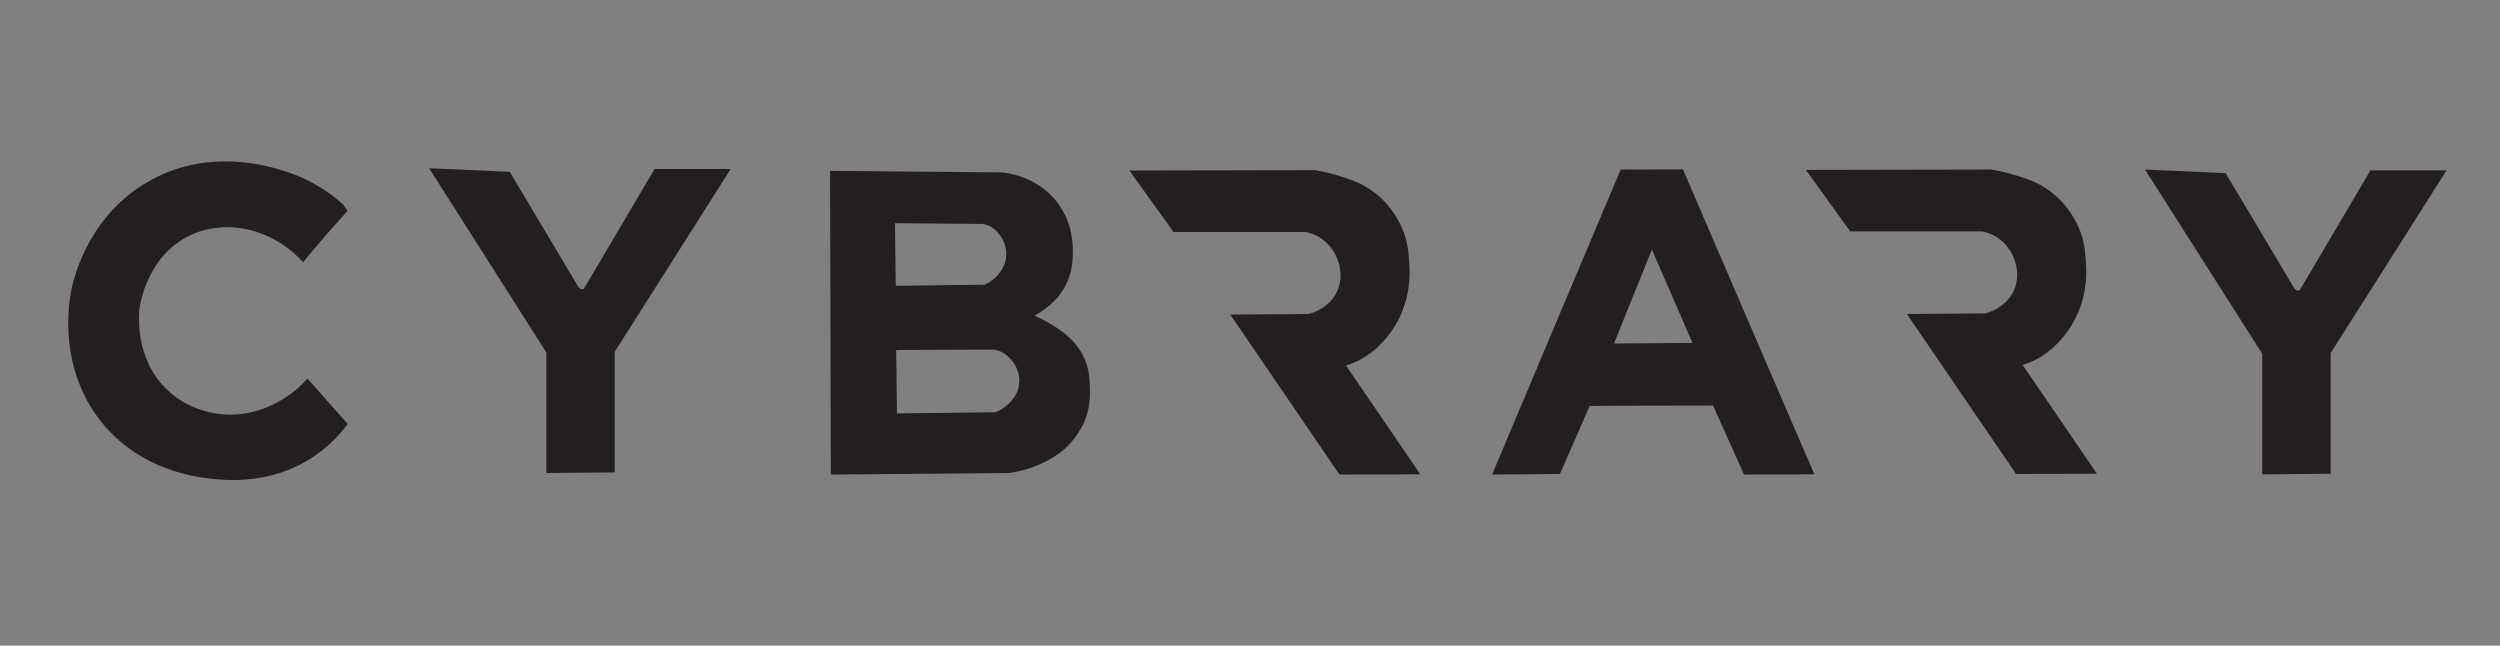 <?xml version="1.0" encoding="utf-8"?>
<!-- Generator: Adobe Illustrator 23.0.4, SVG Export Plug-In . SVG Version: 6.00 Build 0)  -->
<svg version="1.1" id="Layer_1" xmlns="http://www.w3.org/2000/svg" xmlns:xlink="http://www.w3.org/1999/xlink" x="0px" y="0px"
	 viewBox="0 0 1305 337" style="enable-background:new 0 0 1305 337;" xml:space="preserve">
<rect x="0" y="0" width="1305" height="337" fill="#808080" stroke="none"/>
<style type="text/css">
	.st0{fill:#231F20;}
	.st1{fill:#FFFFFF;}
</style>
<title>Artboard</title>
<desc>Created with Sketch.</desc>
<path class="st0" d="M179.3,106.9L179.3,106.9c-4.2-3.8-10.6-8.8-19.2-13c-4.2-2.1-46.1-21.9-84.9,2.2
	c-30.6,18.9-37.2,51.3-38.2,56.4c-1,5.5-7.1,41.2,17.7,69.9c19.8,22.9,46.4,26.4,54.8,27.4c8.4,1,31.4,3.3,53.2-10.8
	c9.1-5.9,15.2-12.8,18.8-17.7c-7-7.9-14-15.8-21-23.7c-2.6,3-6.9,7.1-12.9,10.8c-4.2,2.5-17.2,10.1-34.4,7.5
	c-3.4-0.5-15-2.4-25.3-11.8c-18.1-16.6-15.3-41.1-15.1-43c0.3-2.2,4-27.5,26.3-38.2c19-9,43.3-3.6,59.1,14
	c6.3-7.7,12.9-15.4,19.9-23.1c1.1-1.2,2.2-2.5,3.3-3.7"/>
<path class="st0" d="M301.8,149.6L301.8,149.6L301.8,149.6L301.8,149.6c-11.9-20-23.8-39.9-35.7-59.9c-14-0.6-28-1.3-42.1-1.9
	c20.4,32.1,40.8,64.2,61.2,96.2c0,21,0,41.9,0,62.9c11.9-0.1,23.8-0.2,35.7-0.3c0-21,0-42,0-63c20.2-31.8,40.4-63.6,60.5-95.4
	c-13.2,0-26.5,0-39.7,0c-12.3,20.9-24.7,41.8-37,62.7c-0.5,0-1.1,0-1.6,0c-0.3-0.2-0.5-0.5-0.8-0.7"/>
<path class="st0" d="M542.1,161.8"/>
<path class="st0" d="M589.5,89c7.7,10.7,15.4,21.4,23.1,32.1c22.9,0,45.9,0,68.8,0c1.7,0.3,4.1,0.9,6.7,2.4
	c6.5,3.6,9.1,9.5,9.9,11.4c0.7,1.8,3.6,9.1,0,17.1c-3.6,7.8-10.8,10.5-12.2,11c-0.9,0.3-1.7,0.6-2.6,0.9c-13.7,0.1-27.3,0.2-41,0.3
	c19,27.8,38,55.7,57,83.5c14.1,0,28.1-0.1,42.2-0.1c-12.9-18.9-25.8-37.9-38.8-56.8c0.4-0.1,0.9-0.3,1.5-0.5
	c12.3-4.1,19.3-13.5,21.7-16.6c1.3-1.8,5-7.1,7.5-14.9c3.2-10.1,2.6-18.6,2.2-23.4c-0.3-3.8-0.6-7.8-2.2-12.6
	c-0.8-2.4-5-14.7-17.2-23.3c-6.2-4.4-12.3-6.2-18.5-8.1c-4.5-1.3-8.3-2.1-11.1-2.6"/>
<path class="st0" d="M942.7,88.7c7.7,10.7,15.4,21.4,23.1,32.1c22.9,0,45.9,0,68.8,0c1.7,0.3,4.1,0.9,6.7,2.4
	c6.5,3.6,9.1,9.5,9.9,11.4c0.7,1.8,3.6,9.1,0,17.1c-3.6,7.8-10.8,10.5-12.2,11c-0.9,0.3-1.7,0.6-2.6,0.9c-13.7,0.1-27.3,0.2-41,0.3
	c19,27.8,38,55.7,57,83.5c14.1,0,28.1-0.1,42.2-0.1c-12.9-18.9-25.8-37.9-38.8-56.8c0.4-0.1,0.9-0.3,1.5-0.5
	c12.3-4.1,19.3-13.5,21.7-16.6c1.3-1.8,5-7.1,7.5-14.9c3.2-10.1,2.6-18.6,2.2-23.4c-0.3-3.8-0.6-7.8-2.2-12.6
	c-0.8-2.4-5-14.7-17.2-23.3c-6.2-4.4-12.3-6.2-18.5-8.1c-4.5-1.3-8.3-2.1-11.1-2.6"/>
<path class="st0" d="M1197.5,150.3L1197.5,150.3L1197.5,150.3L1197.5,150.3c-11.9-20-23.8-39.9-35.7-59.9c-14-0.6-28-1.3-42.1-1.9
	c20.4,32.1,40.8,64.2,61.2,96.2c0,21,0,41.9,0,62.9c11.9-0.1,23.8-0.2,35.7-0.3c0-21,0-42,0-63c20.2-31.8,40.4-63.6,60.5-95.4
	c-13.2,0-26.5,0-39.7,0c-12.3,20.9-24.7,41.8-37,62.7c-0.5,0-1.1,0-1.6,0c-0.3-0.2-0.5-0.5-0.8-0.7"/>
<path class="st0" d="M878.5,88.4c-10.8,0-21.6,0.1-32.5,0.1c-22.4,53.1-44.8,106.1-67.1,159.2c11.8-0.1,23.6-0.2,35.4-0.3
	c5.2-11.8,10.3-23.7,15.5-35.5c21.5-0.1,42.9-0.2,64.4-0.2c5.4,12,10.8,24,16.2,36c12.2,0,24.4-0.1,36.7-0.1
	C924.2,194.5,901.3,141.5,878.5,88.4z M842.5,179.3c6.6-16.3,13.2-32.7,19.8-49c7.1,16.2,14.2,32.5,21.2,48.7
	C869.9,179.1,856.2,179.2,842.5,179.3z"/>
<path class="st1" d="M872.2,562.5"/>
<path class="st0" d="M568.9,203.1c-0.1-4.7-0.2-10.8-3.5-17.4c-4.8-9.5-13.2-14.4-18.6-17.5c-2.7-1.6-5.1-2.7-6.8-3.4
	c0.8-0.4,2-1.1,3.3-2c2.1-1.4,8.1-5.4,12.2-12.4c4.1-7.1,4.4-13.9,4.5-17.8c0.1-4,0.3-16.1-8.3-27.2C541.3,92.1,526,90.3,523.2,90
	c-30-0.3-59.9-0.5-89.9-0.8c0.1,52.8,0.3,105.6,0.4,158.4l1.6,0.1c30.5-0.3,61-0.5,91.4-0.8c8-1.1,14.2-3.5,18.1-5.5
	c3.4-1.7,7.9-4,12.6-8.7c5.3-5.3,7.7-10.6,8.3-11.8C569,213.6,569,207.2,568.9,203.1z M467.2,116.5l45.3,0.4c0.3,0,0.7,0,1.1,0.1
	c5.6,0.9,11.7,7.8,11.7,15.6c0,9.3-8.4,14.5-9.5,15.1c-0.7,0.4-1.3,0.7-1.8,0.9c-15.5,0.2-31,0.4-46.4,0.6
	C467.4,138.3,467.3,127.4,467.2,116.5z M521.6,214.3c-0.8,0.4-1.5,0.7-2,0.9c-17.1,0.2-34.3,0.4-51.4,0.6c-0.1-11-0.2-22.1-0.4-33.1
	l50.4-0.2c0.3,0,0.7,0,1.2,0.1c6,1,12.8,7.9,12.7,16.4C531.9,208.7,522.7,213.8,521.6,214.3z"/>
</svg>

